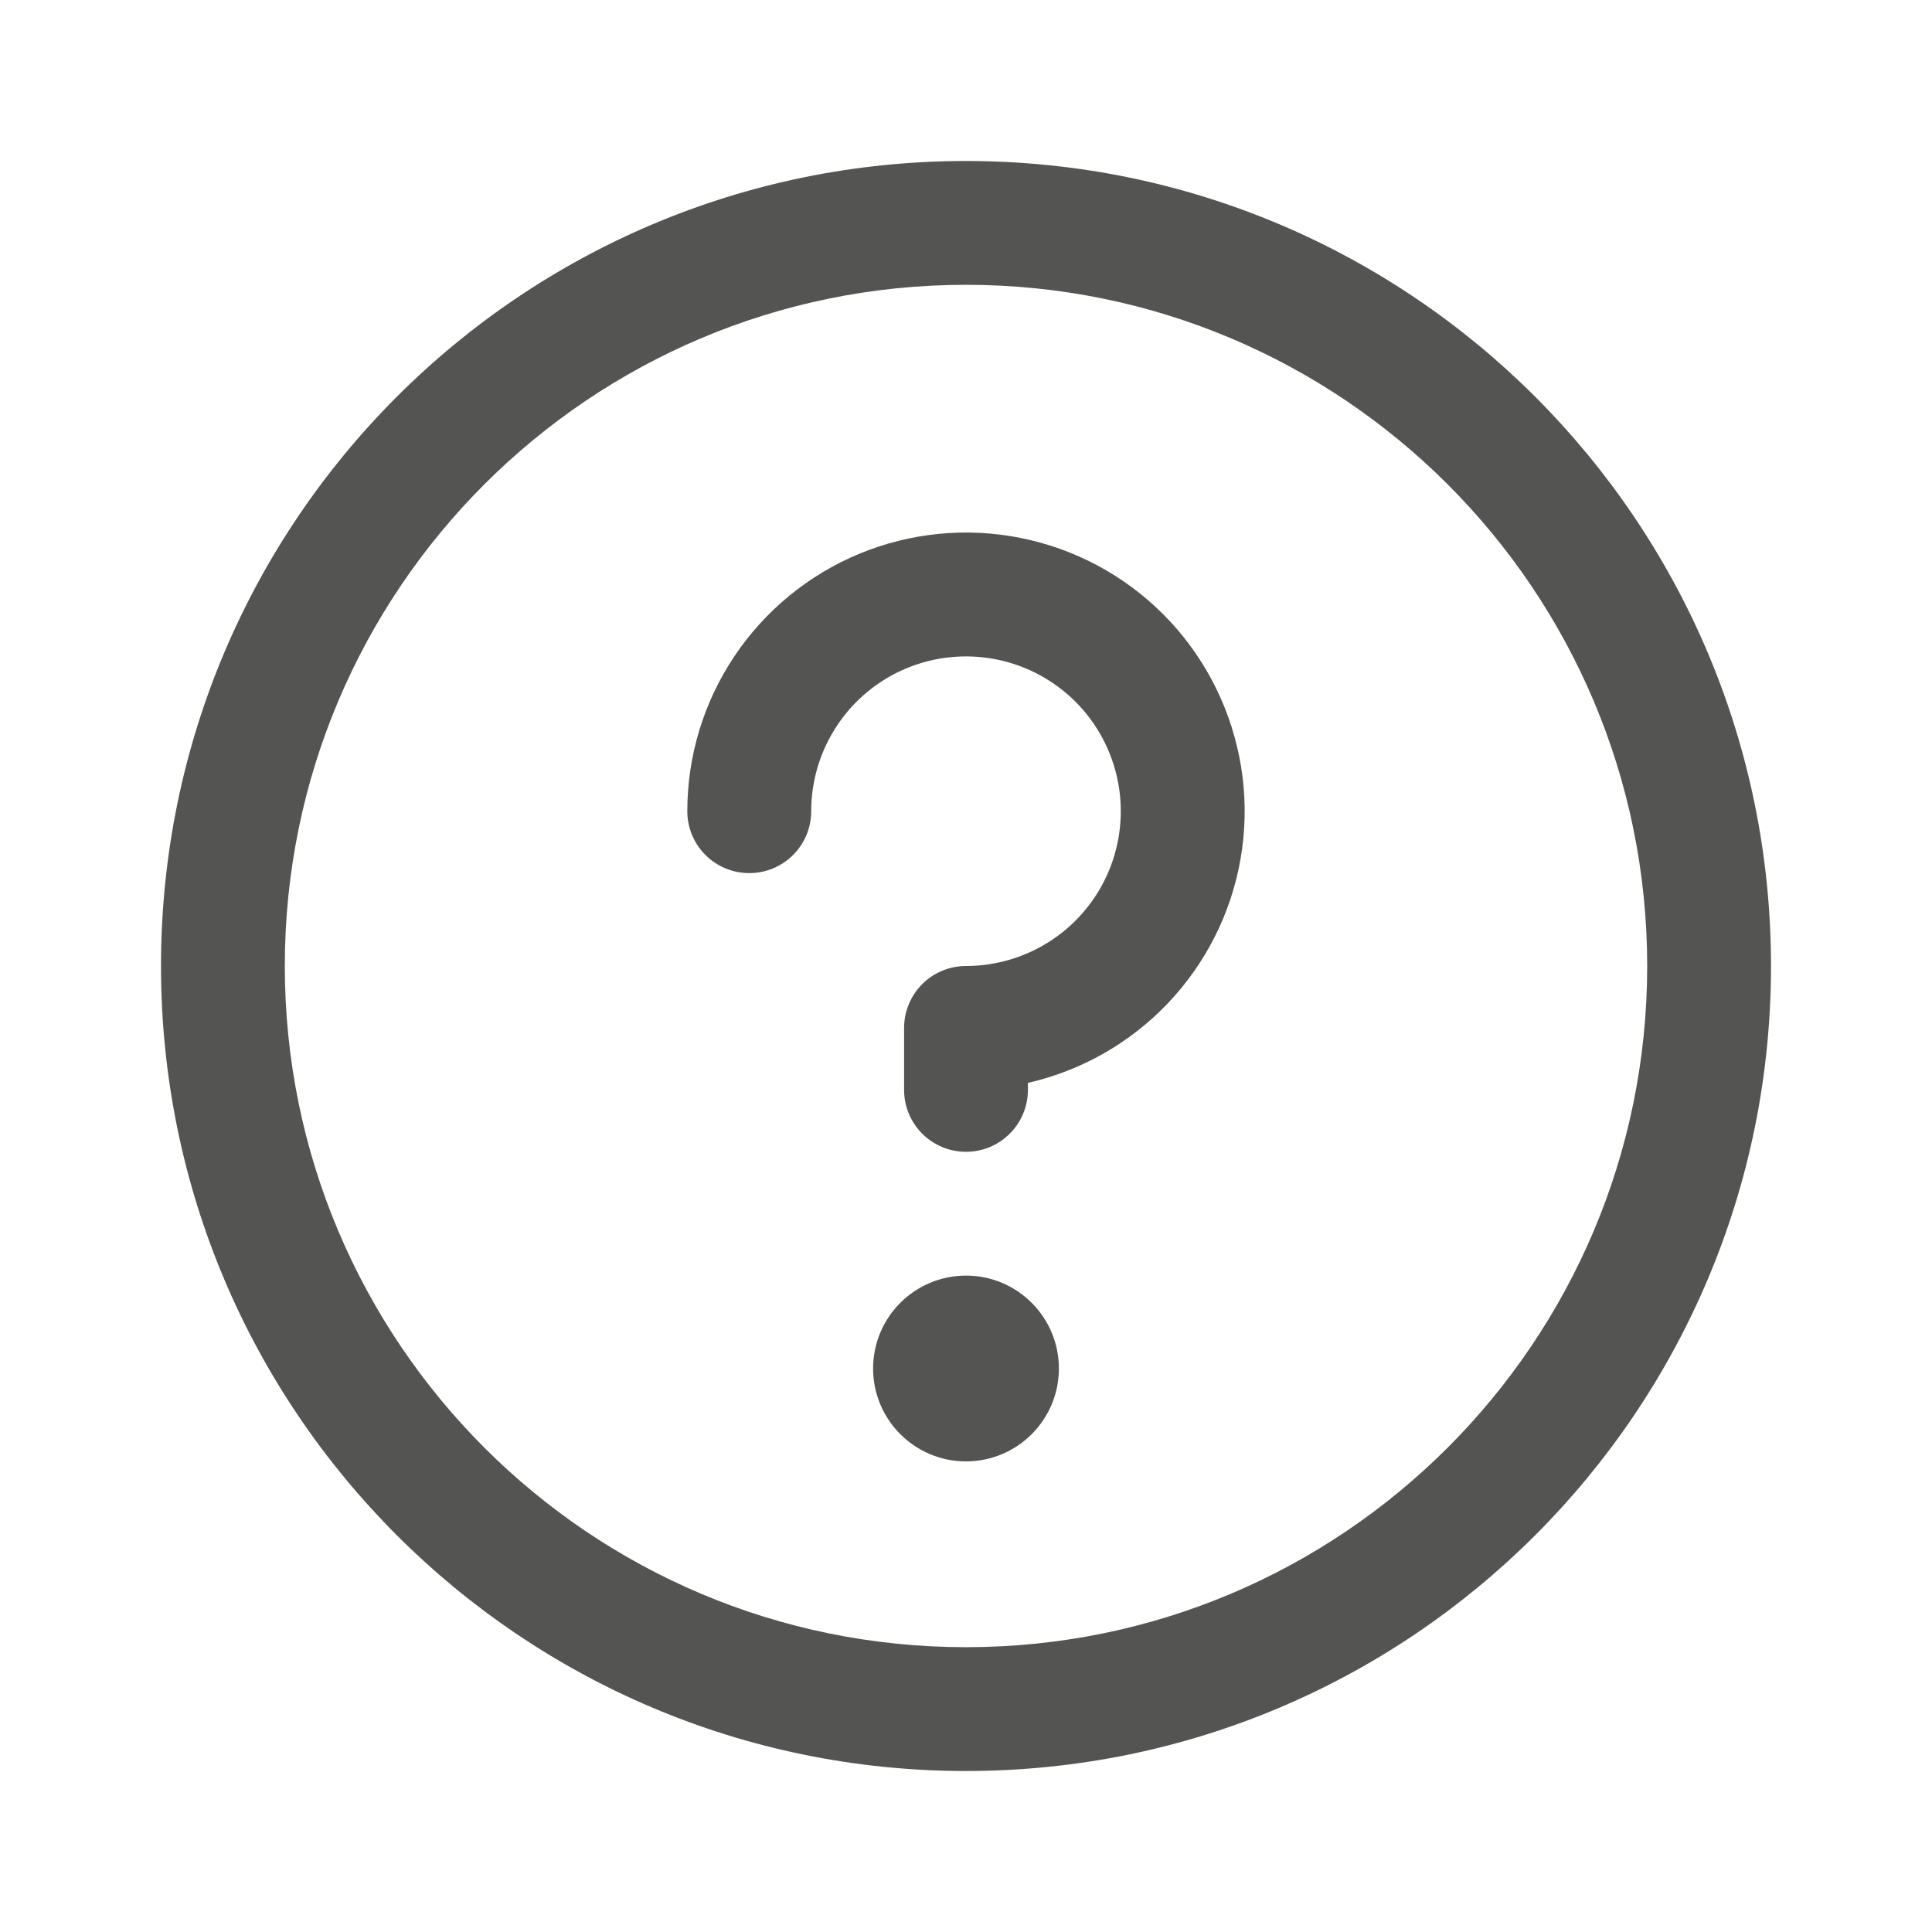 <svg xmlns:xlink="http://www.w3.org/1999/xlink"  width="24px" height="24px" viewBox="0 0 24 24" fill="none" xmlns="http://www.w3.org/2000/svg" class="bepo-icon-svg _1ixx0vi0"><path d="M12 18.154C12.637 18.154 13.154 17.637 13.154 17C13.154 16.363 12.637 15.846 12 15.846C11.363 15.846 10.846 16.363 10.846 17C10.846 17.637 11.363 18.154 12 18.154Z" fill="#545452"></path><path d="M12.675 6.682C12.004 6.548 11.308 6.617 10.675 6.879C10.043 7.141 9.502 7.585 9.122 8.154C8.741 8.723 8.538 9.392 8.538 10.077C8.538 10.502 8.883 10.846 9.308 10.846C9.733 10.846 10.077 10.502 10.077 10.077C10.077 9.697 10.19 9.325 10.401 9.009C10.612 8.692 10.913 8.446 11.264 8.3C11.616 8.155 12.002 8.117 12.375 8.191C12.748 8.265 13.091 8.448 13.36 8.717C13.629 8.986 13.812 9.329 13.886 9.702C13.96 10.075 13.922 10.461 13.777 10.813C13.631 11.164 13.385 11.465 13.068 11.676C12.752 11.887 12.38 12 12 12C11.796 12 11.6 12.081 11.456 12.225C11.312 12.37 11.231 12.565 11.231 12.769V13.539C11.231 13.963 11.575 14.308 12 14.308C12.425 14.308 12.769 13.963 12.769 13.539V13.452C13.179 13.358 13.57 13.191 13.923 12.955C14.492 12.575 14.936 12.034 15.198 11.402C15.46 10.769 15.529 10.073 15.395 9.402C15.261 8.73 14.932 8.113 14.448 7.629C13.964 7.145 13.347 6.815 12.675 6.682Z" fill="#545452"></path><path fill-rule="evenodd" clip-rule="evenodd" d="M2 12C2 6.477 6.477 2 12 2C17.523 2 22 6.477 22 12C22 17.523 17.523 22 12 22C6.477 22 2 17.523 2 12ZM12 3.538C7.327 3.538 3.538 7.327 3.538 12C3.538 16.673 7.327 20.462 12 20.462C16.673 20.462 20.462 16.673 20.462 12C20.462 7.327 16.673 3.538 12 3.538Z" fill="#545452"></path></svg>